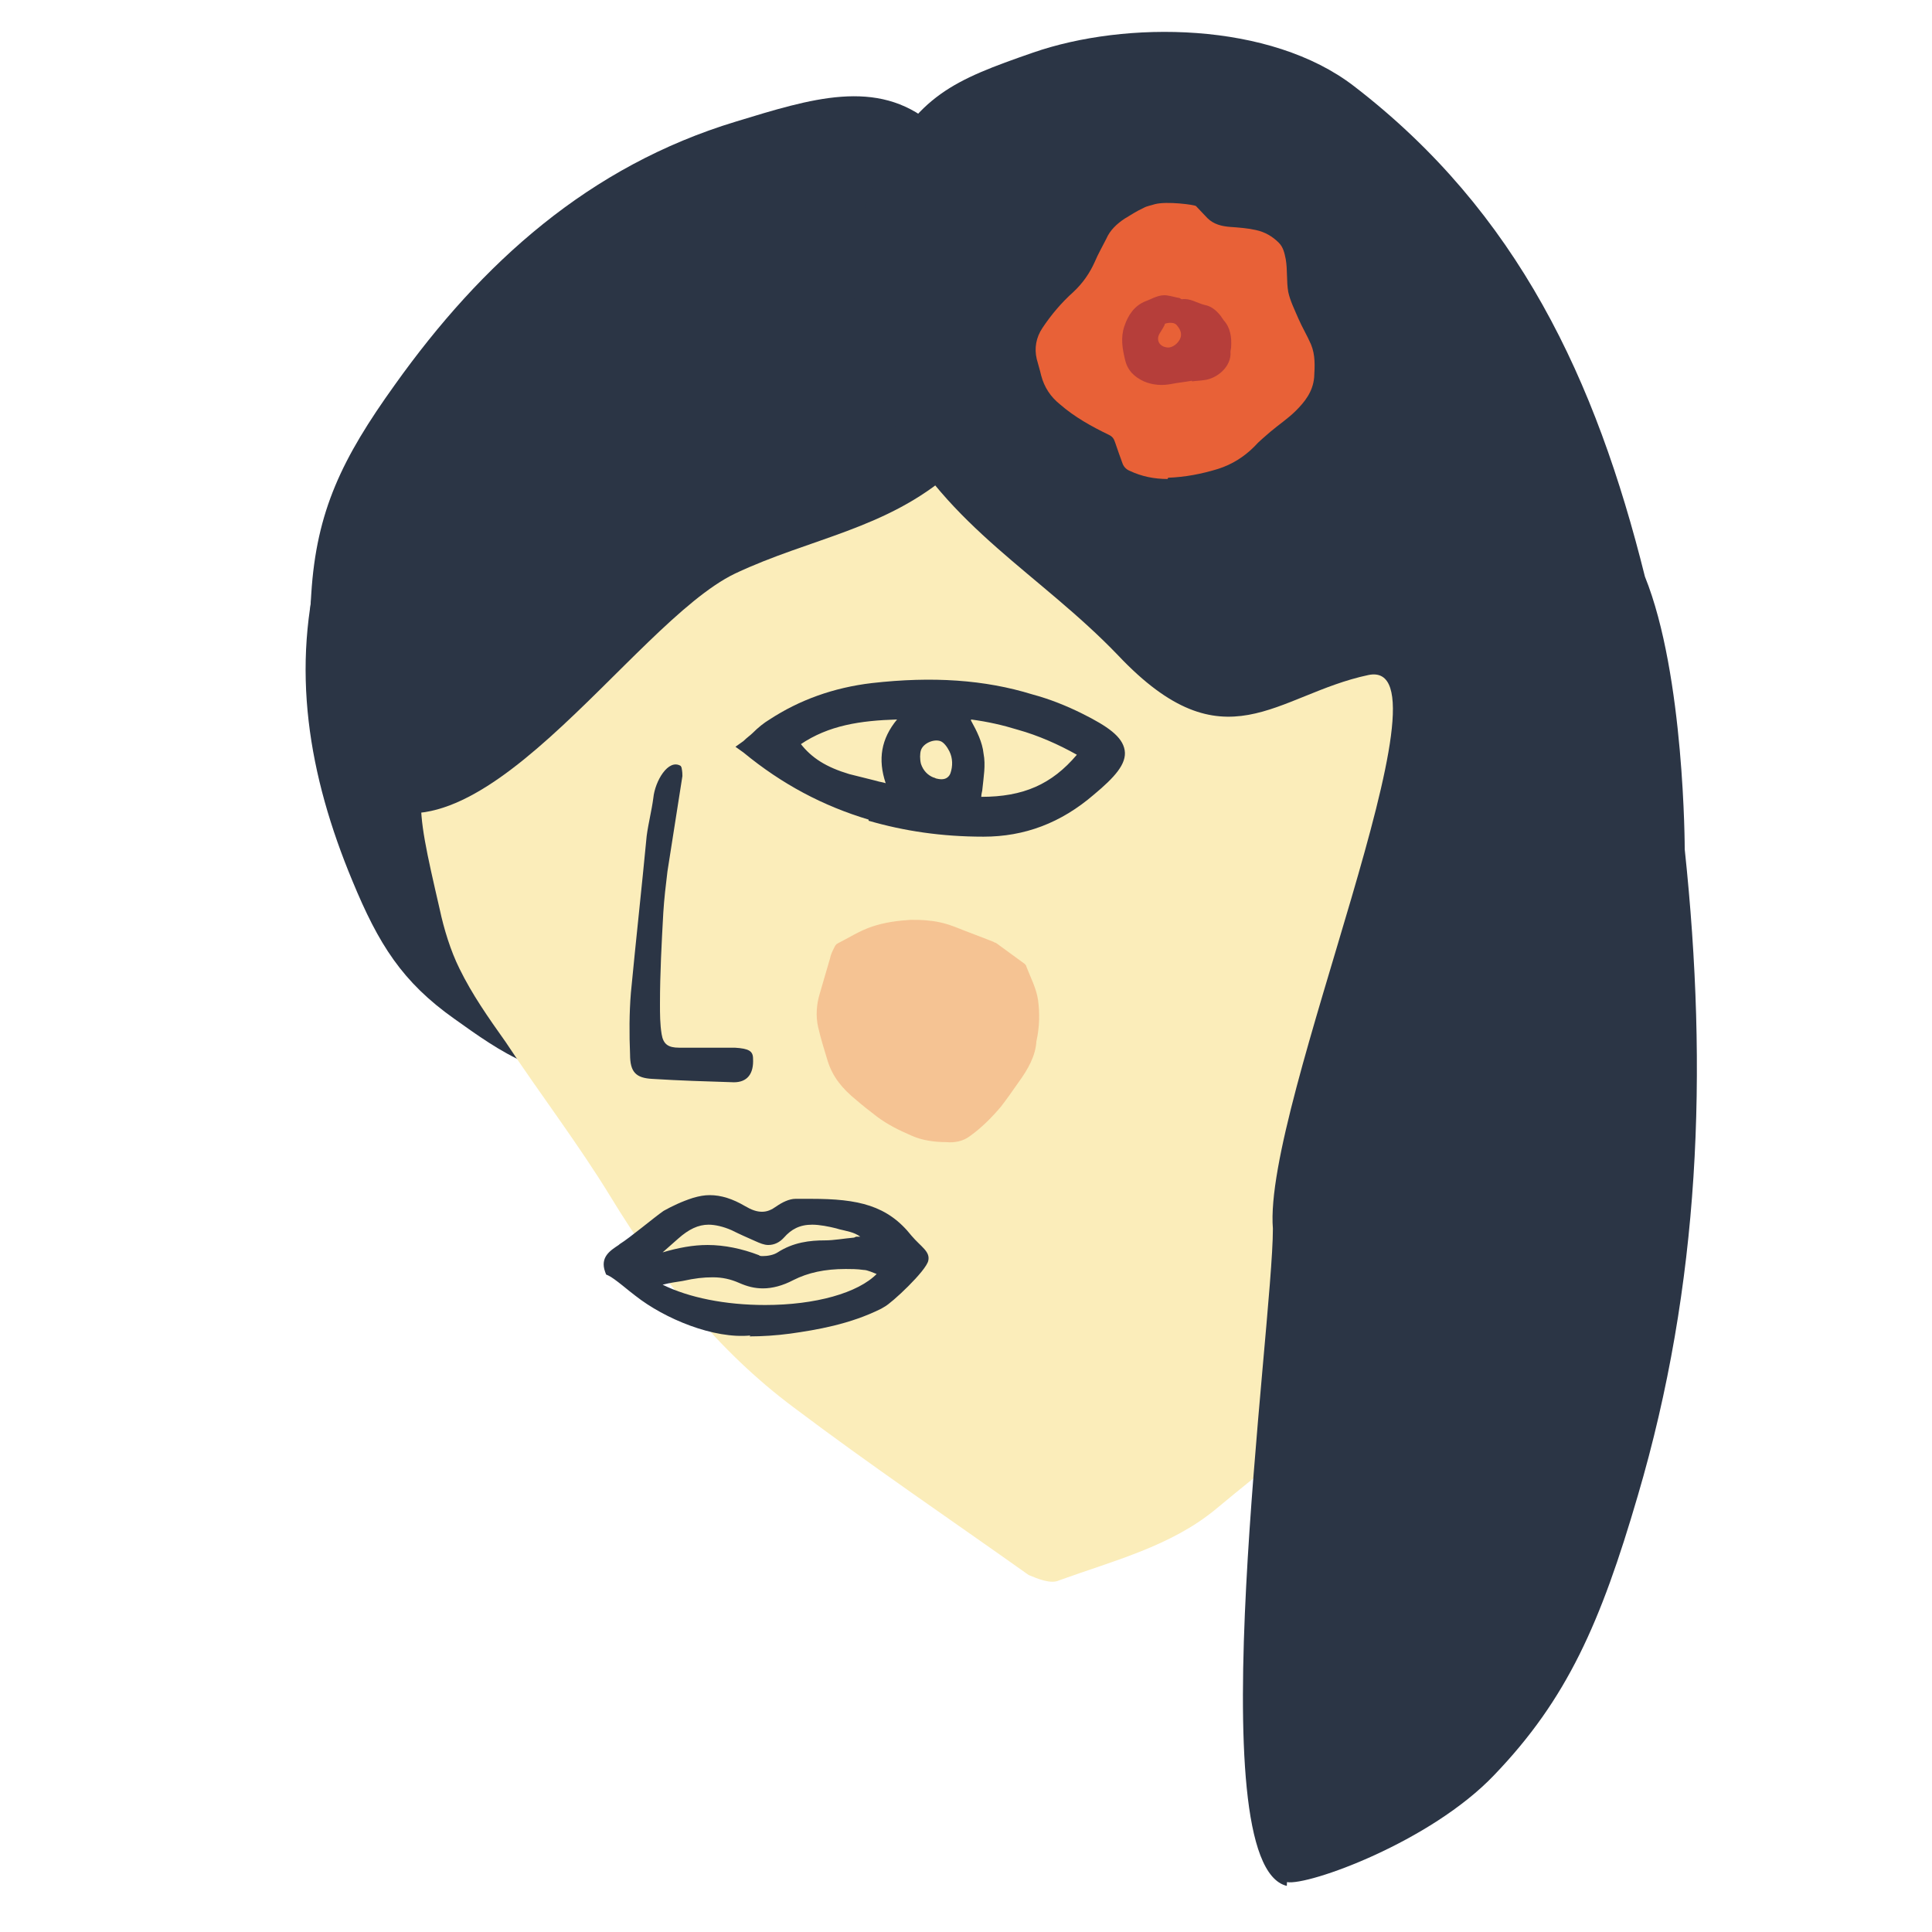 <svg width="600" height="600" viewBox="0 0 600 600" fill="none" xmlns="http://www.w3.org/2000/svg">
<g clip-path="url(#clip0)">
<path d="M187.045 331.815C170.295 337.354 155.168 326.458 141.072 316.386C124.933 304.962 117.575 293.265 109.457 273.601C95.851 240.932 90.015 207.462 99.737 172.686C104.692 154.847 108.806 139.141 125.089 133.928C138.976 129.465 160.772 130.131 174.17 136.982C188.074 144.097 195.208 156.105 198.042 173.439C201.312 193.715 193.322 209.969 190.917 229.425C187.774 256.351 220.564 321.031 187.083 332.406L187.045 331.815Z" fill="#2B3545"/>
<path d="M201.893 92.666C213.05 84.291 225.258 79.369 240.217 79.954C299.515 82.735 351.972 106.75 400.07 147.348C408.902 154.735 417.735 162.123 426.031 169.955C428.692 172.076 431.241 175.154 432.828 178.163C442.578 194.305 446.872 211.505 447.209 229.389C448.306 265.669 446.095 301.23 443.459 336.279C441.626 360.282 437.447 383.636 430.494 405.827C425.062 423.299 416.432 439.095 401.094 450.068C393.156 455.777 385.107 462.443 377.595 468.665C363.643 480.22 345.666 484.73 328.964 490.779C326.393 492.044 322.234 490.299 319.461 489.136C295.289 471.965 270.581 455.24 246.521 437.112C222.886 419.497 204.728 396.481 189.679 371.756C179.504 355.101 167.72 339.78 157.009 323.57C151.597 315.944 146.61 308.83 142.697 300.828C139.946 295.322 137.844 288.415 136.592 282.533C128.227 246.217 128.227 246.217 140.255 213.769C146.872 194.451 153.489 175.133 161.493 156.396C170.145 136.257 181.57 117.282 195.119 100.872C196.84 98.581 199.523 96.359 201.67 94.581L201.893 92.666Z" fill="#FBEDBA"/>
<path d="M211.67 238.395C211.928 239.705 211.928 240.491 211.928 241.015C210.38 250.97 208.832 260.663 207.283 270.618C206.767 274.809 206.251 279.263 205.993 283.454C205.477 292.885 204.961 302.316 204.961 311.747C204.961 314.89 204.961 318.034 205.477 321.178C205.993 324.321 207.541 325.369 210.896 325.369C214.509 325.369 218.38 325.369 221.993 325.369C224.058 325.369 226.122 325.369 228.187 325.369C232.574 325.631 233.865 326.417 233.865 328.775C234.123 333.49 232.058 336.11 227.929 336.11C219.413 335.848 210.896 335.586 202.638 335.062C197.477 334.8 195.67 332.966 195.67 327.465C195.412 321.178 195.412 314.629 195.928 308.341C197.477 292.099 199.283 275.857 200.831 259.615C201.348 255.685 202.38 251.756 202.896 247.826C203.412 242.587 207.541 235.514 211.412 237.871L211.67 238.395Z" fill="#2B3545"/>
<path d="M265.223 384.35C261.975 384.636 259.052 385.21 256.128 385.21C251.58 385.21 246.383 385.783 241.511 388.937C240.212 389.797 238.263 390.084 236.963 390.084C236.314 390.084 235.989 390.084 235.664 389.797C230.467 387.79 224.945 386.643 219.747 386.643C215.2 386.643 210.652 387.504 205.78 388.937C207.404 387.504 209.028 386.07 210.652 384.636C213.9 381.769 216.824 380.335 220.072 380.335C222.021 380.335 224.62 380.909 227.218 382.056C229.492 383.203 232.091 384.35 234.689 385.496C235.989 386.07 237.288 386.643 238.587 386.643C240.536 386.643 242.16 385.783 243.46 384.35C245.734 381.769 248.332 380.335 252.23 380.335C254.504 380.335 257.427 380.909 259.701 381.482L260.676 381.769C262.949 382.342 265.223 382.629 267.172 384.063C266.847 384.063 266.523 384.063 265.873 384.063L265.223 384.35ZM272.369 395.532C266.523 401.553 253.205 405.281 237.613 405.281C225.269 405.281 213.9 402.987 205.78 398.973C208.054 398.399 210.003 398.112 211.952 397.826C215.849 396.965 218.448 396.679 221.372 396.679C224.295 396.679 226.894 397.252 229.492 398.399C232.091 399.546 234.365 400.119 236.963 400.119C239.887 400.119 243.135 399.259 246.383 397.539C250.931 395.245 256.128 394.098 262.625 394.098C264.249 394.098 266.198 394.098 268.147 394.385C269.446 394.385 271.07 395.245 272.694 395.819C272.694 395.819 272.694 395.819 273.019 395.819L272.369 395.532ZM232.74 415.029C236.638 415.029 241.186 414.743 245.409 414.169C253.529 413.022 263.924 411.302 273.669 406.427L274.643 405.854C276.917 404.707 287.636 394.672 288.286 391.518C288.936 388.65 286.012 387.217 283.089 383.776C275.618 374.314 266.523 372.307 251.905 372.307C250.281 372.307 248.657 372.307 247.033 372.307C245.084 372.307 242.81 373.454 241.186 374.601C239.562 375.748 238.263 376.321 236.638 376.321C235.014 376.321 233.39 375.748 231.441 374.601C227.543 372.307 223.97 371.16 220.397 371.16C218.773 371.16 217.149 371.447 215.2 372.02C211.627 373.167 208.703 374.601 206.105 376.034C203.181 378.042 195.71 384.35 192.462 386.357L192.137 386.643C189.538 388.364 186.29 390.371 187.914 394.958L188.239 395.819L188.889 396.105C190.838 396.965 195.71 401.266 197.334 402.413C206.429 409.581 221.696 415.889 233.065 414.743L232.74 415.029Z" fill="#2B3545"/>
<path d="M321.854 323.456C321.592 327.918 319.237 332.118 316.359 336.055C314.527 338.679 312.696 341.304 310.864 343.666C307.986 347.078 304.846 350.228 301.183 352.853C299.089 354.428 296.473 354.953 293.856 354.69C290.193 354.69 286.268 354.165 282.866 352.59C279.203 351.015 275.54 349.178 272.4 346.816C270.045 344.979 267.951 343.404 265.858 341.567C261.672 338.154 258.532 334.48 256.962 329.23C255.915 325.818 254.868 322.406 254.083 318.994C253.298 315.582 253.56 311.907 254.607 308.495C255.653 304.821 256.7 301.409 257.747 297.734C258.008 296.422 258.532 295.372 259.055 294.322C259.317 293.797 259.578 293.272 260.102 293.01C263.765 291.172 266.905 289.073 270.83 287.76C274.755 286.448 278.68 285.923 282.866 285.66C284.698 285.66 286.53 285.66 288.623 285.923C291.501 286.185 294.379 286.973 296.996 288.023C300.921 289.598 304.584 290.91 308.509 292.485C308.771 292.747 309.294 292.747 309.556 293.01C312.434 295.109 315.312 297.209 318.191 299.309C318.452 299.571 318.714 299.834 318.714 300.096C320.022 303.508 321.854 306.921 322.377 310.595C322.901 314.532 322.901 318.732 321.854 323.456Z" fill="#E86137" fill-opacity="0.3"/>
<path d="M111.23 246.013C93.459 231.472 95.164 207.138 96.663 184.52C98.259 158.699 106.232 142.356 122.577 119.562C149.652 81.562 182.994 51.553 228.554 37.755C251.903 30.641 272.289 24.105 289.372 38.362C303.961 50.509 318.294 74.978 319.909 94.559C321.58 114.883 313.104 131.198 295.706 146.533C275.325 164.419 251.646 167.074 228.255 178.134C196.011 193.645 146.457 275.325 110.596 246.472L111.23 246.013Z" fill="#2B3545"/>
<path d="M420.533 26.787C471.408 65.921 495.618 117.901 510.846 179.071C523.207 209.689 523.207 263.758 523.207 263.758C530.551 332.98 527.948 398.942 508.62 464.544C497.086 504.026 486.694 527.657 464.042 551.251C444.257 572.046 406.276 585.681 399.689 584.506L399.629 585.681C371.729 578.965 395.31 412.238 395.31 381.574C392.147 343.111 453.638 203.544 424.92 209.644C396.202 215.744 380.352 238.541 347.241 203.533C323.124 178.383 294.41 163.789 277.549 131.379C263.19 103.629 260.647 78.856 272.999 53.79C284.908 29.644 296.1 24.911 320.731 16.368C349.588 6.321 394.483 6.676 420.533 26.787Z" fill="#2B3545"/>
<path d="M362.591 148.757C358.469 148.757 354.543 147.973 350.814 146.207C349.833 145.814 349.047 145.029 348.655 144.048C347.87 141.89 347.085 139.732 346.3 137.377C345.907 136.2 345.514 135.611 344.337 135.023C339.037 132.472 333.738 129.529 329.223 125.604C326.279 123.25 324.316 120.307 323.335 116.579C322.942 114.813 322.354 113.047 321.961 111.477C321.176 108.142 321.765 104.806 323.728 101.863C326.475 97.742 329.616 94.014 333.345 90.679C336.289 87.932 338.448 84.792 340.019 81.26C341 78.906 342.374 76.551 343.552 74.197C344.729 71.45 346.888 69.488 349.244 67.918C351.207 66.741 352.973 65.564 355.132 64.582C356.114 63.994 357.487 63.798 358.665 63.405C362.394 62.424 371.031 63.601 371.423 63.994C372.601 65.171 373.779 66.545 374.956 67.722C376.919 69.684 379.471 70.273 382.022 70.469C384.77 70.665 387.518 70.861 390.07 71.45C392.818 72.038 395.173 73.412 397.136 75.374C398.51 76.748 398.902 78.513 399.295 80.476C399.884 83.811 399.491 87.343 400.08 90.679C400.669 93.426 402.043 96.173 403.22 98.919C404.398 101.667 405.968 104.217 407.146 106.964C408.52 110.3 408.324 113.635 408.127 117.167C407.735 121.68 405.183 124.82 402.435 127.567C400.08 129.921 397.136 131.883 394.584 134.041C392.818 135.611 391.051 136.985 389.481 138.751C386.34 141.89 382.611 144.245 378.293 145.618C373.19 147.188 368.087 148.169 362.787 148.365L362.591 148.757Z" fill="#E86137"/>
<path d="M360.154 103.529C358.976 105.491 359.958 107.453 362.117 107.846C363.491 108.238 365.257 107.257 366.239 105.687C367.22 104.118 366.827 102.548 365.453 100.978C364.276 99.605 361.528 100.586 361.724 100.586C361.92 100.782 360.743 102.548 360.154 103.529ZM370.164 118.245C368.005 118.637 365.846 118.834 363.883 119.226C360.939 119.815 357.995 119.618 355.247 118.441C352.303 117.068 350.144 115.106 349.359 111.574C348.573 108.238 347.985 104.903 349.162 101.371C350.34 97.839 352.303 94.896 355.836 93.522C357.995 92.737 359.958 91.364 362.509 91.756C363.883 91.953 365.061 92.345 366.239 92.541C366.435 92.541 366.827 92.934 367.024 92.934C369.575 92.541 371.734 94.111 374.09 94.7C376.249 95.092 377.819 96.465 379.193 98.231C379.389 98.624 379.782 99.016 379.978 99.409C382.137 101.763 382.53 104.706 382.333 107.846C382.333 108.238 382.137 108.827 382.137 109.219C382.53 113.928 377.819 117.656 373.893 118.049C372.716 118.245 371.538 118.245 370.164 118.441V118.245Z" fill="#B63E3A"/>
<path d="M292.02 230.152C289.899 229.446 286.718 230.859 286.011 232.979C285.658 234.039 285.658 235.806 286.011 237.22C286.718 239.34 288.132 240.754 289.899 241.46C290.252 241.46 290.606 241.814 290.959 241.814C293.787 242.52 294.847 241.107 295.2 240.047C295.907 237.927 295.907 235.453 294.847 233.333C294.14 231.919 293.08 230.506 292.02 230.152C292.02 230.152 292.02 230.152 291.666 230.152H292.02ZM301.562 223.792C303.329 226.972 305.097 230.506 305.45 234.039C306.157 237.573 305.45 241.46 305.097 244.994C305.097 245.701 304.743 246.408 304.743 247.468C317.82 247.468 326.656 243.581 334.431 234.393C328.776 231.212 322.415 228.385 316.053 226.619C311.458 225.205 306.864 224.145 301.562 223.438V223.792ZM248.548 230.859C252.082 235.453 256.677 238.28 263.745 240.4C266.573 241.107 269.4 241.814 272.228 242.52C273.288 242.874 273.995 242.874 275.055 243.227C272.581 235.806 273.641 229.446 278.589 223.438C267.28 223.792 257.384 225.205 248.548 231.212V230.859ZM269.754 254.535C255.616 250.295 242.893 243.581 230.876 233.686L228.402 231.919L230.876 230.152C231.937 229.092 232.997 228.385 233.704 227.679C235.471 225.912 237.238 224.498 239.005 223.438C248.194 217.431 258.797 213.544 270.814 212.13C289.546 210.01 305.803 211.07 320.647 215.664C325.949 217.077 331.25 219.198 336.198 221.671C343.974 225.558 348.568 228.739 349.275 232.979C349.982 237.22 346.094 241.46 339.733 246.761C329.483 255.595 318.173 259.836 305.45 259.836C292.373 259.836 280.71 258.069 269.754 254.889V254.535Z" fill="#2B3545"/>
</g>
<defs>
<clipPath id="clip0">
<rect width="600" height="600" fill="white"/>
</clipPath>
</defs>
</svg>
